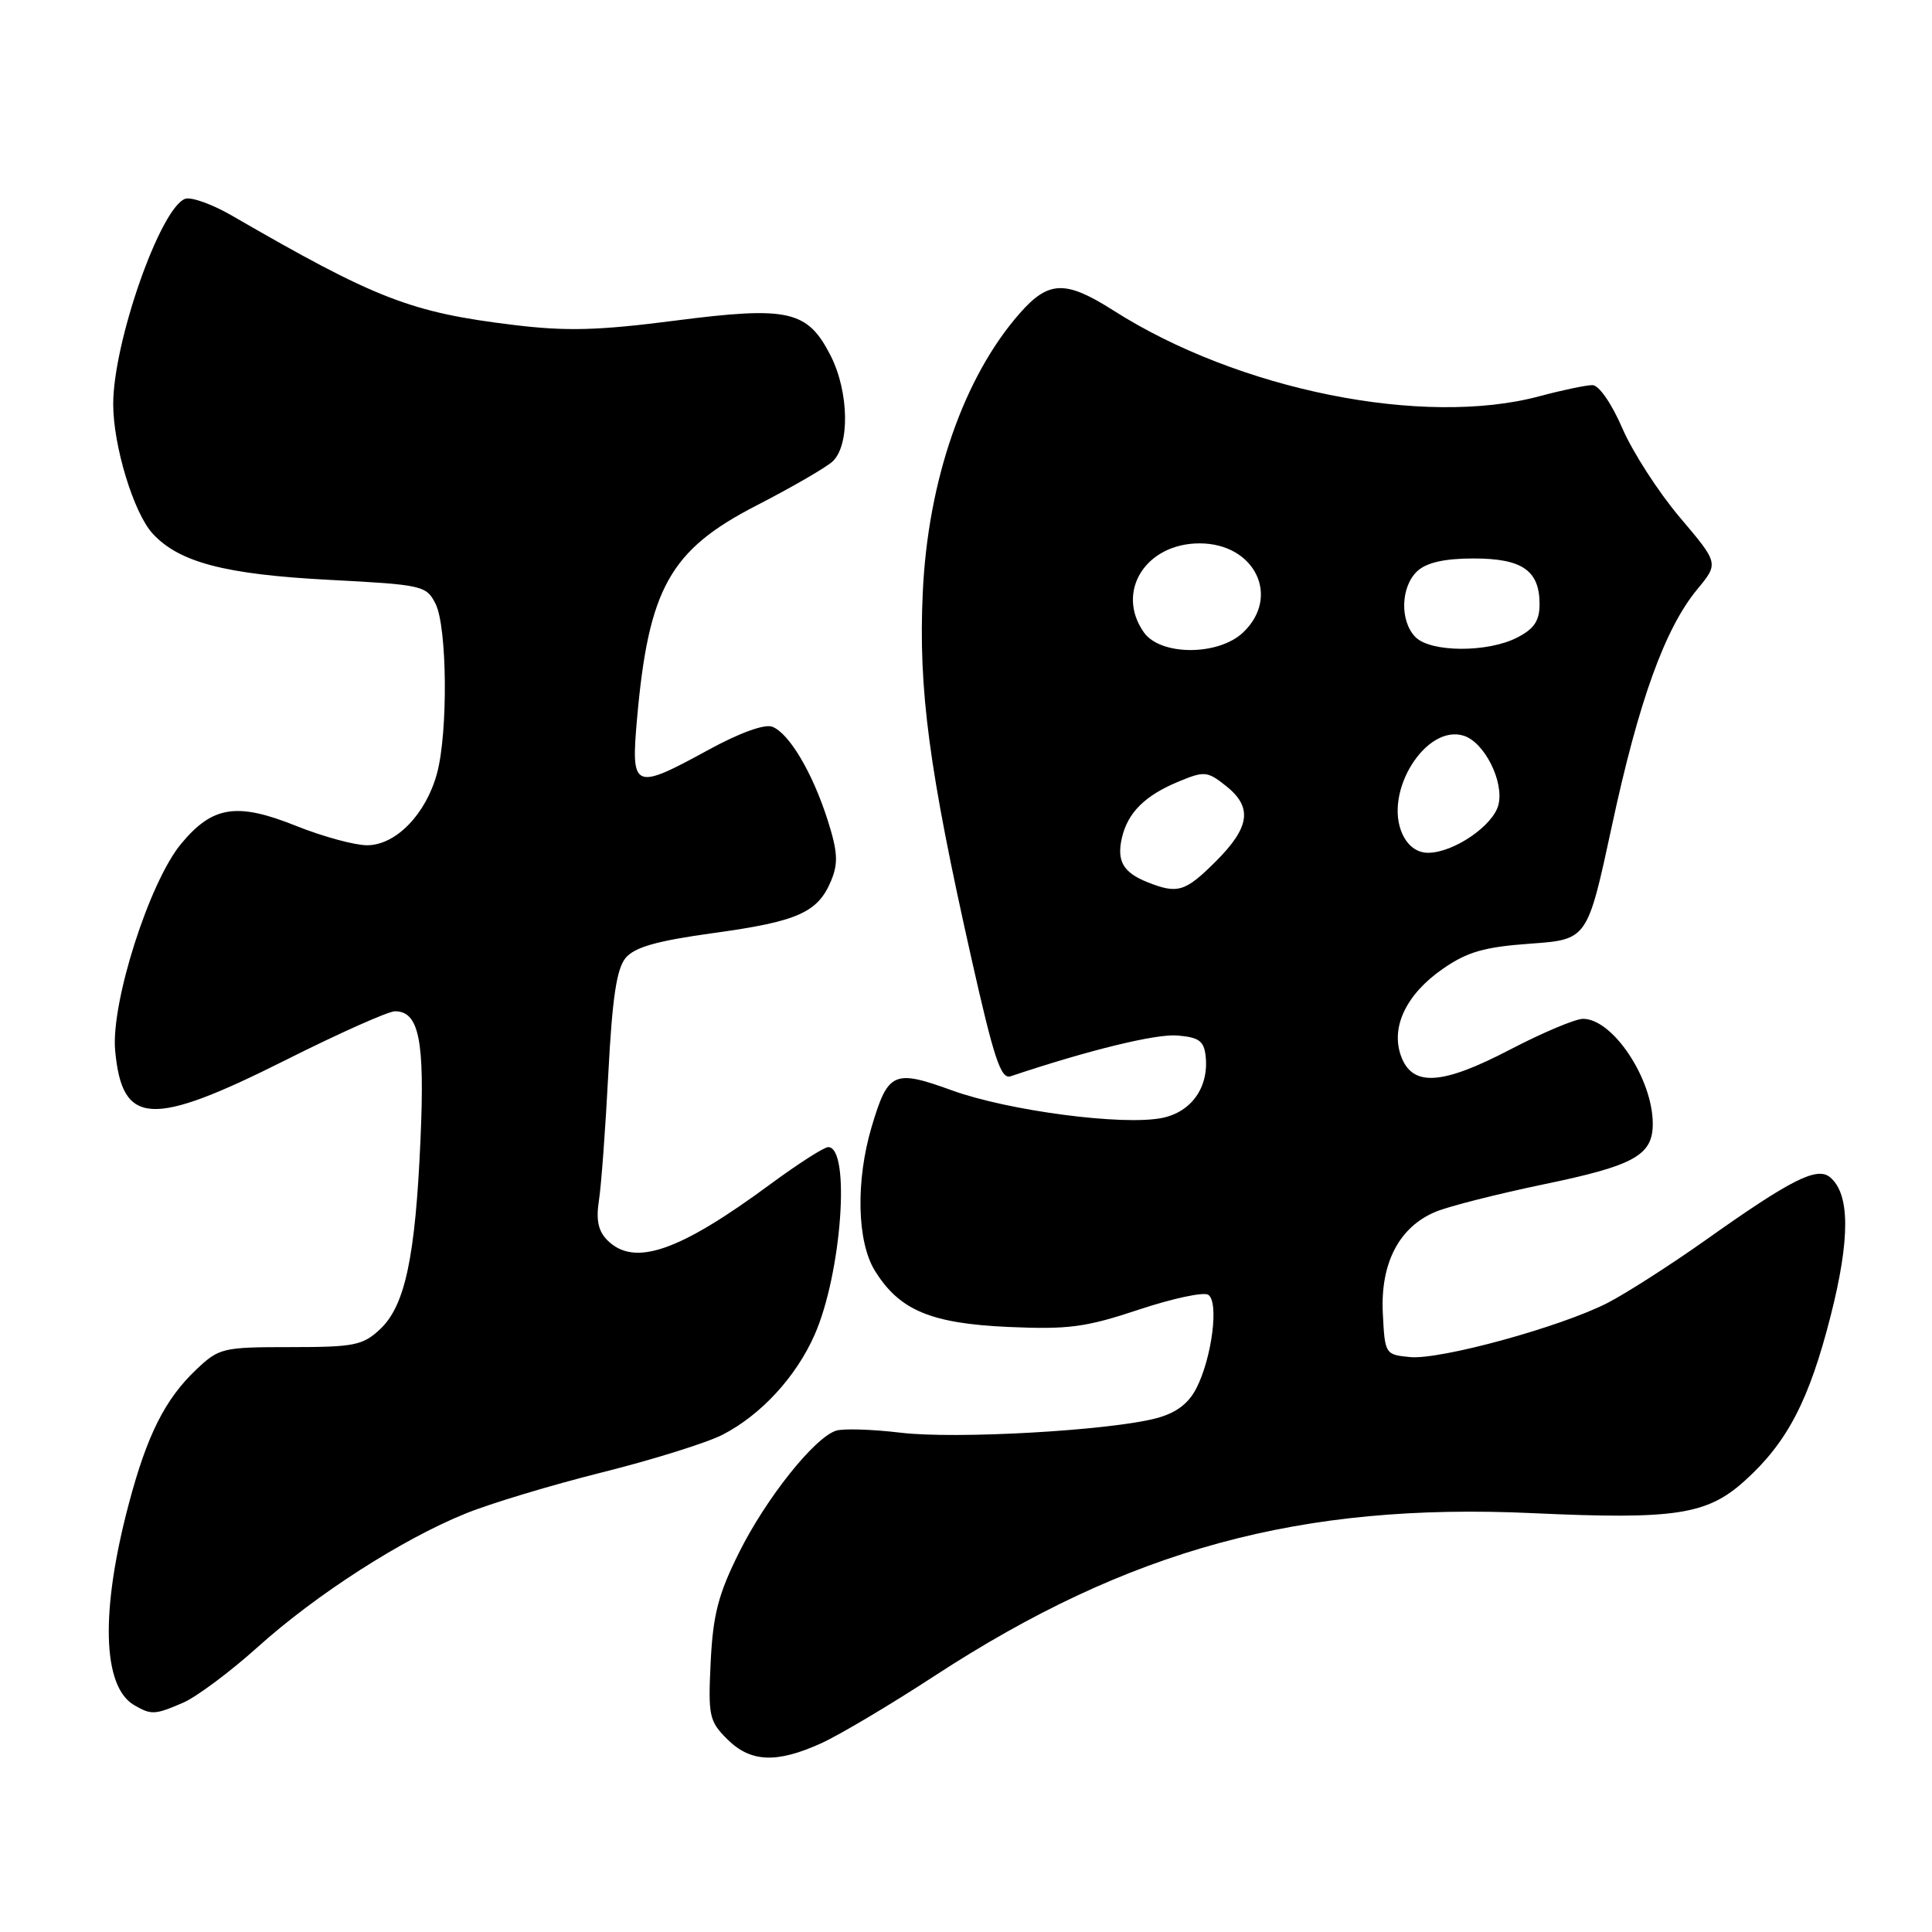 <?xml version="1.0" encoding="UTF-8" standalone="no"?>
<!DOCTYPE svg PUBLIC "-//W3C//DTD SVG 1.1//EN" "http://www.w3.org/Graphics/SVG/1.1/DTD/svg11.dtd" >
<svg xmlns="http://www.w3.org/2000/svg" xmlns:xlink="http://www.w3.org/1999/xlink" version="1.1" viewBox="0 0 256 256">
 <g >
 <path fill="currentColor"
d=" M 108.82 230.99 C 111.20 229.91 117.96 225.90 123.84 222.06 C 149.57 205.28 172.36 199.08 203.08 200.50 C 221.97 201.37 226.19 200.73 231.20 196.20 C 236.83 191.12 239.72 185.56 242.57 174.36 C 245.17 164.14 245.14 158.19 242.49 155.99 C 240.76 154.55 237.30 156.30 226.00 164.32 C 221.32 167.63 215.47 171.38 213.00 172.65 C 206.73 175.85 190.85 180.20 186.84 179.82 C 183.54 179.50 183.50 179.44 183.23 174.00 C 182.90 167.34 185.41 162.55 190.27 160.55 C 192.05 159.82 198.45 158.20 204.50 156.94 C 216.55 154.45 219.00 153.09 219.00 148.91 C 219.00 142.96 213.71 135.00 209.76 135.00 C 208.74 135.00 204.38 136.84 200.08 139.08 C 190.97 143.83 187.08 144.04 185.61 139.84 C 184.28 136.03 186.38 131.70 191.19 128.37 C 194.43 126.12 196.67 125.48 202.77 125.04 C 210.34 124.50 210.34 124.50 213.57 109.50 C 217.13 92.90 220.61 83.26 224.91 78.07 C 227.74 74.64 227.74 74.64 222.60 68.57 C 219.77 65.23 216.34 59.92 214.98 56.77 C 213.54 53.45 211.87 51.03 211.00 51.03 C 210.18 51.03 207.03 51.69 204.00 52.50 C 188.63 56.63 164.08 51.69 147.55 41.15 C 141.19 37.10 138.94 37.16 135.11 41.53 C 127.69 49.98 122.94 63.66 122.27 78.57 C 121.68 91.35 123.10 102.00 128.68 126.82 C 131.71 140.32 132.62 143.05 133.92 142.61 C 144.18 139.17 153.15 136.97 156.00 137.21 C 158.90 137.45 159.54 137.93 159.76 140.00 C 160.18 144.08 157.87 147.34 154.00 148.13 C 148.84 149.19 133.62 147.19 126.14 144.48 C 118.42 141.68 117.67 142.02 115.50 149.30 C 113.37 156.47 113.55 164.55 115.93 168.38 C 119.17 173.62 123.34 175.37 133.65 175.83 C 141.58 176.18 143.88 175.87 150.88 173.54 C 155.32 172.06 159.47 171.17 160.09 171.56 C 161.55 172.46 160.59 179.95 158.51 183.98 C 157.46 186.01 155.82 187.23 153.24 187.92 C 147.03 189.56 126.62 190.72 119.34 189.84 C 115.59 189.39 111.74 189.27 110.79 189.57 C 107.92 190.48 101.51 198.53 97.93 205.72 C 95.18 211.24 94.48 213.93 94.17 220.19 C 93.82 227.36 93.97 228.06 96.35 230.44 C 99.44 233.53 102.90 233.68 108.82 230.99 Z  M 24.28 225.61 C 26.05 224.84 30.49 221.53 34.14 218.25 C 41.91 211.26 53.24 203.98 61.65 200.57 C 64.92 199.23 73.10 196.77 79.81 195.09 C 86.53 193.41 93.71 191.16 95.76 190.10 C 100.83 187.49 105.48 182.44 107.93 176.89 C 111.52 168.78 112.74 152.00 109.74 152.00 C 109.19 152.00 105.76 154.20 102.12 156.88 C 89.95 165.86 84.04 167.90 80.47 164.33 C 79.27 163.12 78.96 161.66 79.36 159.08 C 79.67 157.11 80.23 149.50 80.61 142.17 C 81.13 132.21 81.71 128.36 82.90 126.93 C 84.10 125.50 87.03 124.67 94.56 123.63 C 105.72 122.10 108.38 120.91 110.13 116.69 C 111.09 114.37 111.00 112.86 109.67 108.67 C 107.66 102.37 104.56 97.15 102.32 96.29 C 101.31 95.91 97.99 97.11 93.93 99.33 C 83.96 104.78 83.58 104.62 84.41 95.25 C 85.94 77.95 88.77 72.88 100.22 66.99 C 104.77 64.65 109.29 62.04 110.25 61.21 C 112.63 59.14 112.53 51.97 110.05 47.10 C 107.00 41.12 104.47 40.55 89.49 42.48 C 79.27 43.80 75.07 43.91 68.08 43.06 C 54.41 41.40 49.83 39.62 30.73 28.57 C 28.10 27.05 25.31 26.05 24.52 26.35 C 21.21 27.62 15.00 45.37 15.00 53.55 C 15.00 59.07 17.72 68.00 20.24 70.72 C 23.75 74.52 29.84 76.11 43.57 76.83 C 56.00 77.48 56.49 77.59 57.71 80.00 C 59.26 83.08 59.38 97.06 57.90 102.50 C 56.43 107.90 52.44 112.00 48.64 112.00 C 47.00 112.00 42.77 110.85 39.25 109.44 C 31.37 106.28 28.15 106.79 23.98 111.83 C 19.77 116.93 14.67 132.92 15.26 139.22 C 16.19 149.19 20.01 149.41 37.78 140.50 C 44.90 136.92 51.45 134.00 52.33 134.00 C 55.53 134.00 56.30 137.85 55.72 150.94 C 55.04 166.60 53.67 173.03 50.36 176.13 C 48.07 178.27 46.94 178.50 38.48 178.50 C 29.47 178.50 29.03 178.61 25.98 181.50 C 21.88 185.39 19.49 190.14 17.09 199.18 C 13.29 213.45 13.55 223.47 17.78 225.94 C 20.06 227.26 20.51 227.24 24.28 225.61 Z  M 152.03 116.89 C 148.82 115.60 147.95 114.09 148.66 111.01 C 149.43 107.68 151.71 105.41 156.15 103.57 C 159.57 102.15 159.97 102.18 162.40 104.10 C 166.00 106.93 165.66 109.58 161.12 114.12 C 157.04 118.19 156.05 118.49 152.03 116.89 Z  M 185.82 110.50 C 183.29 104.95 188.95 95.90 193.96 97.49 C 196.70 98.36 199.32 103.58 198.55 106.64 C 197.86 109.41 192.60 112.99 189.23 113.00 C 187.77 113.00 186.55 112.10 185.82 110.50 Z  M 151.56 83.78 C 147.79 78.40 151.81 72.00 158.95 72.00 C 166.30 72.00 169.73 79.09 164.69 83.83 C 161.39 86.92 153.74 86.90 151.56 83.78 Z  M 187.57 84.43 C 185.45 82.31 185.59 77.69 187.83 75.65 C 189.07 74.53 191.45 74.00 195.26 74.00 C 201.70 74.00 204.00 75.59 204.00 80.05 C 204.00 82.25 203.29 83.32 201.05 84.47 C 197.16 86.49 189.60 86.46 187.57 84.43 Z "/>
</g>
</svg>